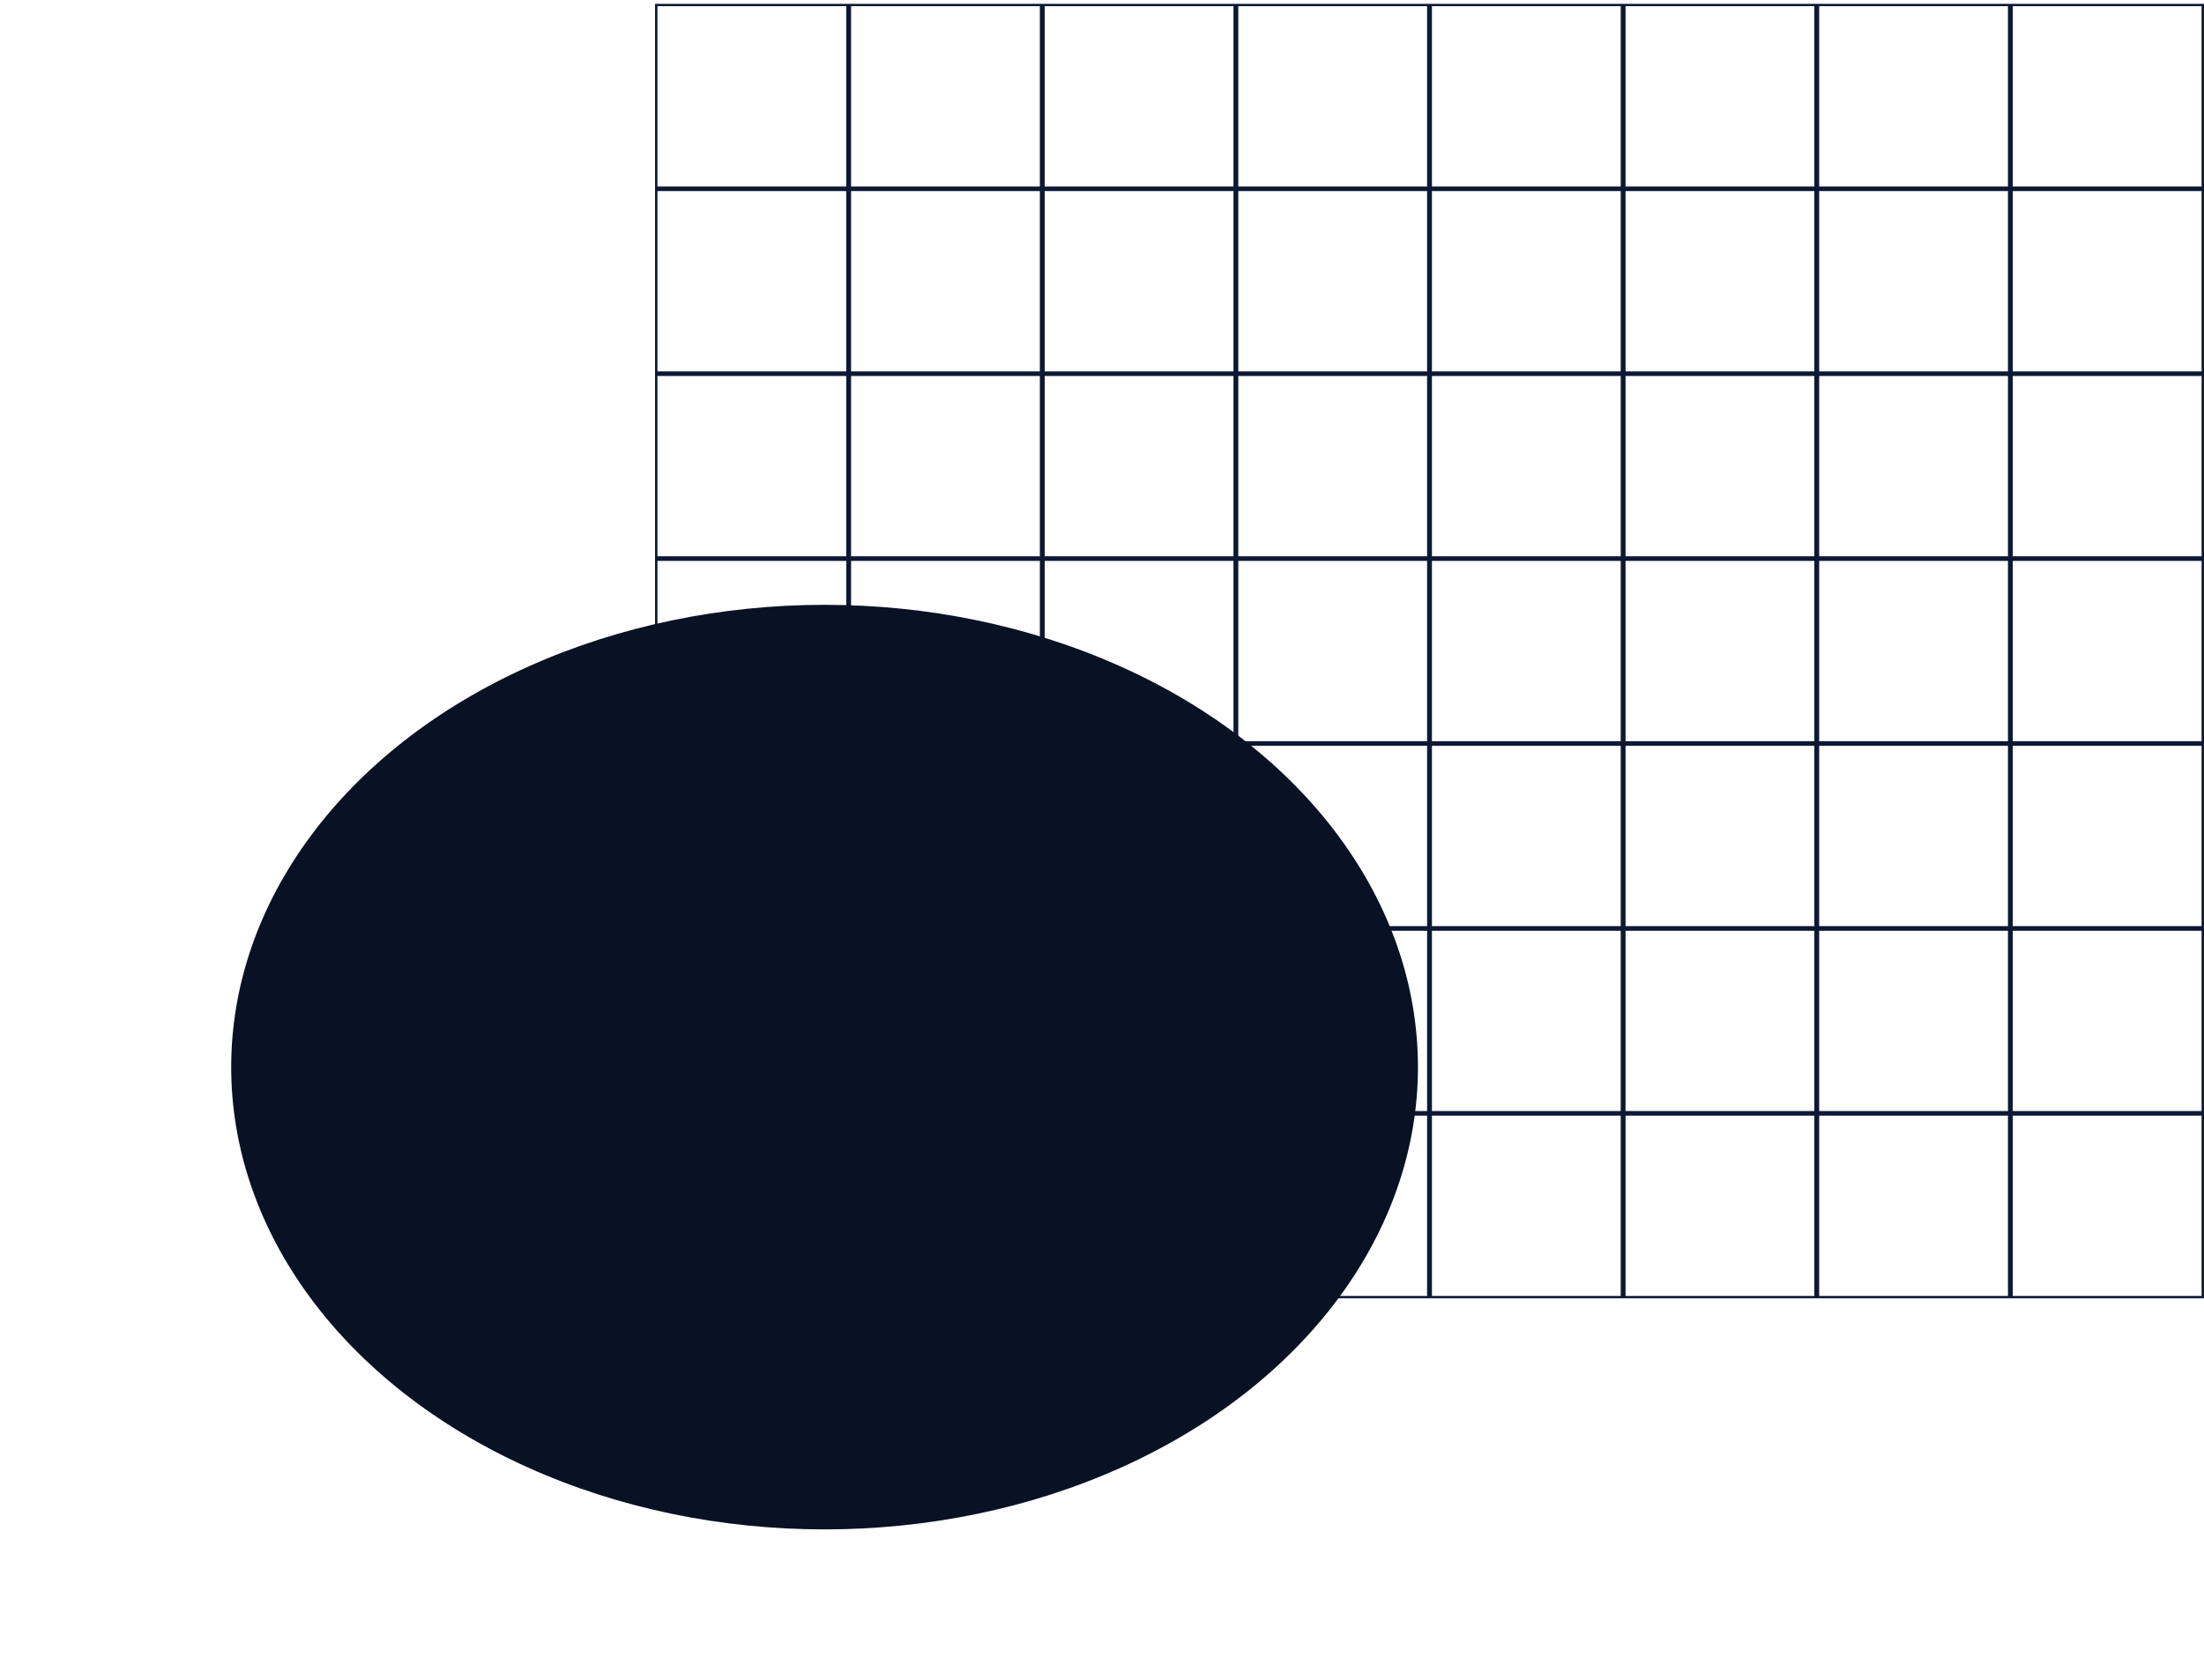 <svg width="286" height="218" viewBox="0 0 286 218" fill="none" xmlns="http://www.w3.org/2000/svg">
<path fill-rule="evenodd" clip-rule="evenodd" d="M85 0.5H286V168.5H85V0.5ZM85.314 0.8H109.811V24.2H85.314V0.8ZM110.439 0.8H134.936V24.2H110.439V0.8ZM160.061 0.8H135.564V24.2H160.061V0.8ZM160.689 0.8H185.186V24.2H160.689V0.8ZM210.311 0.8H185.814V24.2H210.311V0.8ZM210.939 0.8H235.436V24.2H210.939V0.8ZM260.561 0.8H236.064V24.2H260.561V0.8ZM261.189 0.8H285.686V24.2H261.189V0.8ZM109.811 24.8H85.314V48.2H109.811V24.8ZM110.439 24.8H134.936V48.2H110.439V24.8ZM160.061 24.8H135.564V48.2H160.061V24.8ZM160.689 24.8H185.186V48.2H160.689V24.8ZM210.311 24.8H185.814V48.2H210.311V24.8ZM210.939 24.8H235.436V48.2H210.939V24.8ZM260.561 24.8H236.064V48.2H260.561V24.8ZM261.189 24.8H285.686V48.2H261.189V24.8ZM109.811 48.8H85.314V72.2H109.811V48.8ZM110.439 48.8H134.936V72.2H110.439V48.8ZM160.061 48.8H135.564V72.2H160.061V48.8ZM160.689 48.8H185.186V72.2H160.689V48.8ZM210.311 48.8H185.814V72.2H210.311V48.8ZM210.939 48.8H235.436V72.2H210.939V48.8ZM260.561 48.8H236.064V72.2H260.561V48.8ZM261.189 48.8H285.686V72.2H261.189V48.8ZM109.811 72.8H85.314V96.2H109.811V72.8ZM110.439 72.8H134.936V96.2H110.439V72.8ZM160.061 72.8H135.564V96.2H160.061V72.8ZM160.689 72.8H185.186V96.2H160.689V72.8ZM210.311 72.8H185.814V96.2H210.311V72.8ZM210.939 72.8H235.436V96.2H210.939V72.8ZM260.561 72.8H236.064V96.2H260.561V72.8ZM261.189 72.8H285.686V96.2H261.189V72.8ZM109.811 96.8H85.314V120.2H109.811V96.8ZM110.439 96.8H134.936V120.2H110.439V96.8ZM160.061 96.8H135.564V120.2H160.061V96.8ZM160.689 96.8H185.186V120.2H160.689V96.8ZM210.311 96.8H185.814V120.2H210.311V96.8ZM210.939 96.8H235.436V120.2H210.939V96.8ZM260.561 96.8H236.064V120.2H260.561V96.8ZM261.189 96.8H285.686V120.2H261.189V96.8ZM109.811 120.8H85.314V144.2H109.811V120.8ZM110.439 120.8H134.936V144.2H110.439V120.8ZM160.061 120.8H135.564V144.2H160.061V120.8ZM160.689 120.8H185.186V144.2H160.689V120.8ZM210.311 120.8H185.814V144.2H210.311V120.8ZM210.939 120.8H235.436V144.2H210.939V120.8ZM260.561 120.8H236.064V144.2H260.561V120.8ZM261.189 120.8H285.686V144.2H261.189V120.8ZM109.811 144.8H85.314V168.2H109.811V144.8ZM110.439 144.8H134.936V168.2H110.439V144.8ZM160.061 144.8H135.564V168.2H160.061V144.8ZM160.689 144.8H185.186V168.2H160.689V144.8ZM210.311 144.8H185.814V168.2H210.311V144.8ZM210.939 144.8H235.436V168.2H210.939V144.8ZM260.561 144.8H236.064V168.2H260.561V144.8ZM261.189 144.8H285.686V168.2H261.189V144.8Z" fill="#0D1934"/>
<g filter="url(#filter0_f_55_144)">
<ellipse cx="107" cy="138.5" rx="77" ry="60" fill="#091224"/>
</g>
<defs>
<filter id="filter0_f_55_144" x="0" y="48.5" width="214" height="180" filterUnits="userSpaceOnUse" color-interpolation-filters="sRGB">
<feFlood flood-opacity="0" result="BackgroundImageFix"/>
<feBlend mode="normal" in="SourceGraphic" in2="BackgroundImageFix" result="shape"/>
<feGaussianBlur stdDeviation="15" result="effect1_foregroundBlur_55_144"/>
</filter>
</defs>
</svg>
